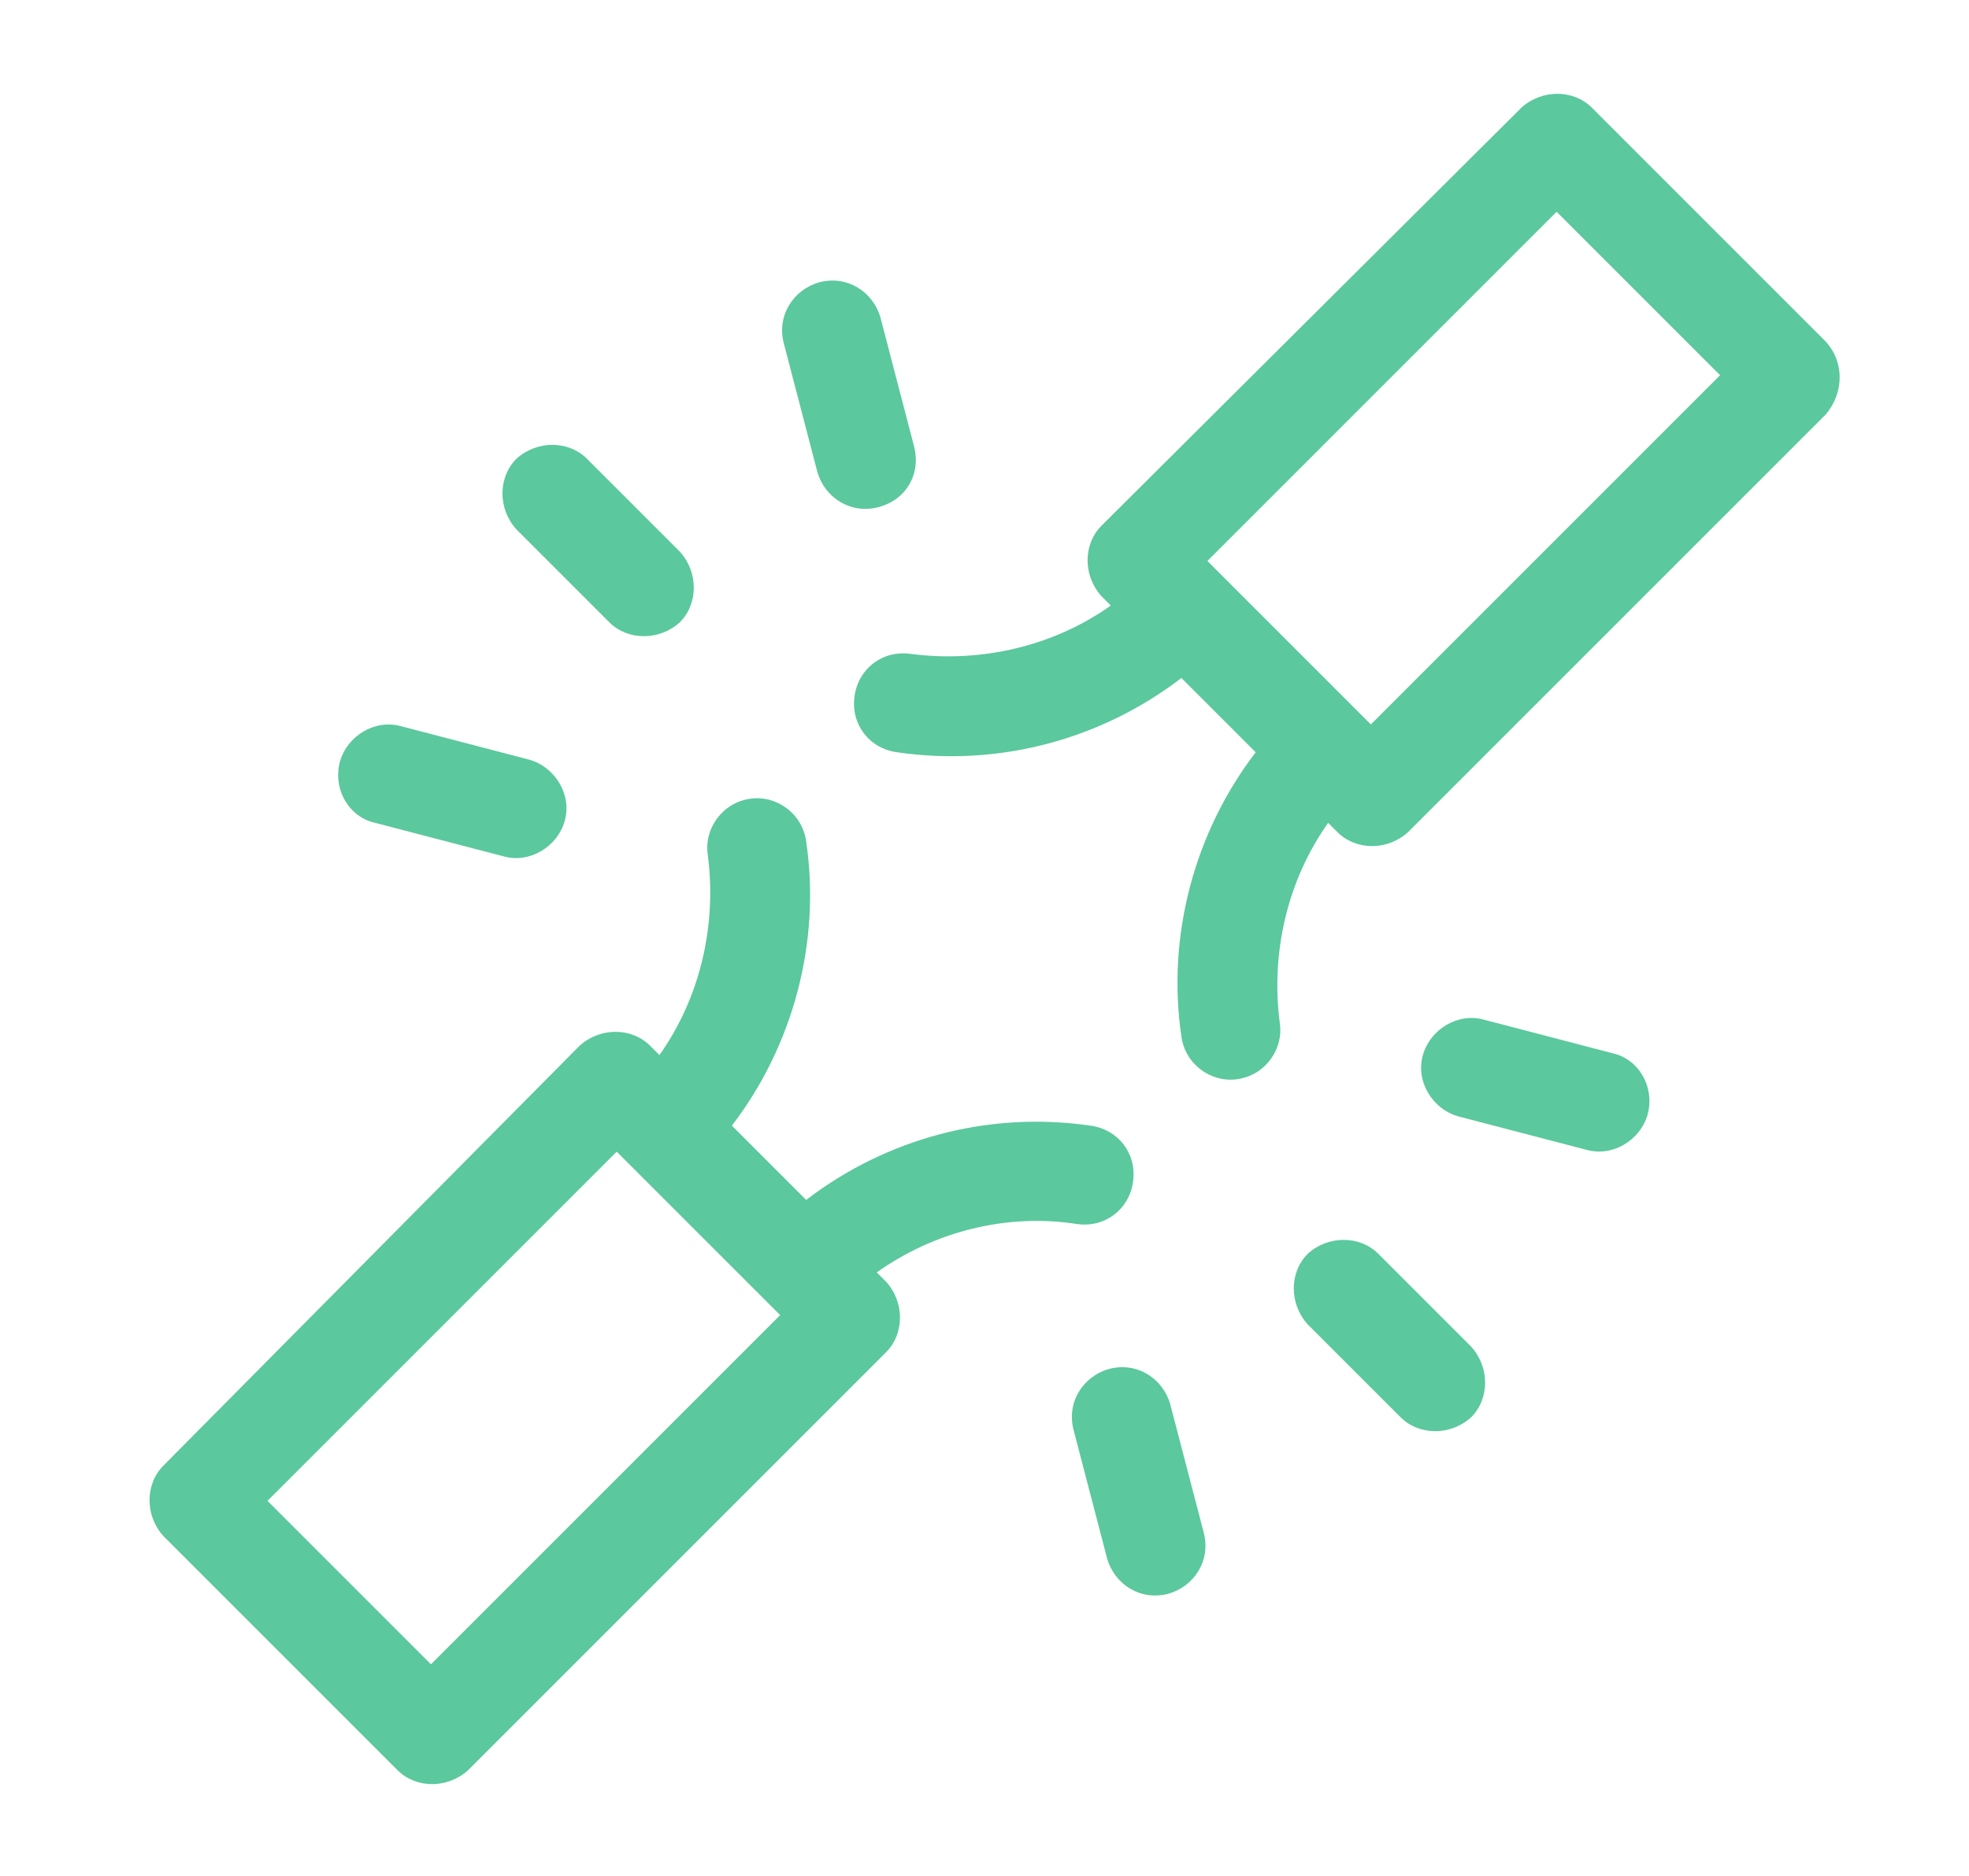 <?xml version="1.0" encoding="UTF-8"?> <svg xmlns="http://www.w3.org/2000/svg" xmlns:xlink="http://www.w3.org/1999/xlink" version="1.1" id="Capa_1" x="0px" y="0px" viewBox="0 0 106 101" style="enable-background:new 0 0 106 101;" xml:space="preserve"> <style type="text/css"> .st0{fill:#5BC89E;} </style> <g> <path class="st0" d="M58,65.9c1.5,0.2,2.8-0.8,3-2.3c0.2-1.5-0.8-2.8-2.3-3c-5.5-0.8-11,0.7-15.3,4l-4-4c3.3-4.3,4.8-9.9,4-15.3 c-0.2-1.5-1.6-2.5-3-2.3c-1.5,0.2-2.5,1.6-2.3,3c0.5,3.8-0.4,7.7-2.6,10.8l-0.5-0.5c-1-1-2.7-1-3.8,0L8.8,78.9c-1,1-1,2.7,0,3.8 l12.6,12.6c1,1,2.7,1,3.8,0l22.5-22.5c1-1,1-2.7,0-3.8l-0.5-0.5C50.3,66.3,54.2,65.3,58,65.9z M23.2,89.6l-8.8-8.8L33.2,62l8.8,8.8 L23.2,89.6z"></path> <path class="st0" d="M32.8,33.5c1,1,2.7,1,3.8,0c1-1,1-2.7,0-3.8l-5-5c-1-1-2.7-1-3.8,0c-1,1-1,2.7,0,3.8L32.8,33.5z"></path> <path class="st0" d="M74.2,67.5c-1-1-2.7-1-3.8,0c-1,1-1,2.7,0,3.8l5,5c1,1,2.7,1,3.8,0c1-1,1-2.7,0-3.8L74.2,67.5z"></path> <path class="st0" d="M20.2,44.3l6.9,1.8c1.4,0.4,2.9-0.5,3.3-1.9s-0.5-2.9-1.9-3.3l-6.9-1.8c-1.4-0.4-2.9,0.5-3.3,1.9 C17.9,42.5,18.8,44,20.2,44.3L20.2,44.3z"></path> <path class="st0" d="M86.8,56.7l-6.9-1.8c-1.4-0.4-2.9,0.5-3.3,1.9c-0.4,1.4,0.5,2.9,1.9,3.3l6.9,1.8c1.4,0.4,2.9-0.5,3.3-1.9 C89.1,58.5,88.2,57,86.8,56.7z"></path> <path class="st0" d="M63,75.6c-0.4-1.4-1.8-2.3-3.3-1.9c-1.4,0.4-2.3,1.8-1.9,3.3l1.8,6.9c0.4,1.4,1.8,2.3,3.3,1.9 c1.4-0.4,2.3-1.8,1.9-3.3L63,75.6z"></path> <path class="st0" d="M44,25.4c0.4,1.4,1.8,2.3,3.3,1.9s2.3-1.8,1.9-3.3l-1.8-6.9c-0.4-1.4-1.8-2.3-3.3-1.9 c-1.4,0.4-2.3,1.8-1.9,3.3L44,25.4z"></path> <path class="st0" d="M98.2,18.3L85.7,5.8c-1-1-2.7-1-3.8,0L59.3,28.3c-1,1-1,2.7,0,3.8l0.5,0.5c-3.1,2.2-7,3.1-10.8,2.6 c-1.5-0.2-2.8,0.8-3,2.3c-0.2,1.5,0.8,2.8,2.3,3c5.5,0.8,11-0.7,15.3-4l4,4c-3.3,4.3-4.8,9.9-4,15.3c0.2,1.5,1.6,2.5,3,2.3 c1.5-0.2,2.5-1.6,2.3-3c-0.5-3.8,0.4-7.7,2.6-10.8l0.5,0.5c1,1,2.7,1,3.8,0l22.5-22.5C99.3,21.1,99.3,19.4,98.2,18.3z M73.8,39 L65,30.2l18.8-18.8l8.8,8.8L73.8,39z"></path> </g> </svg> 